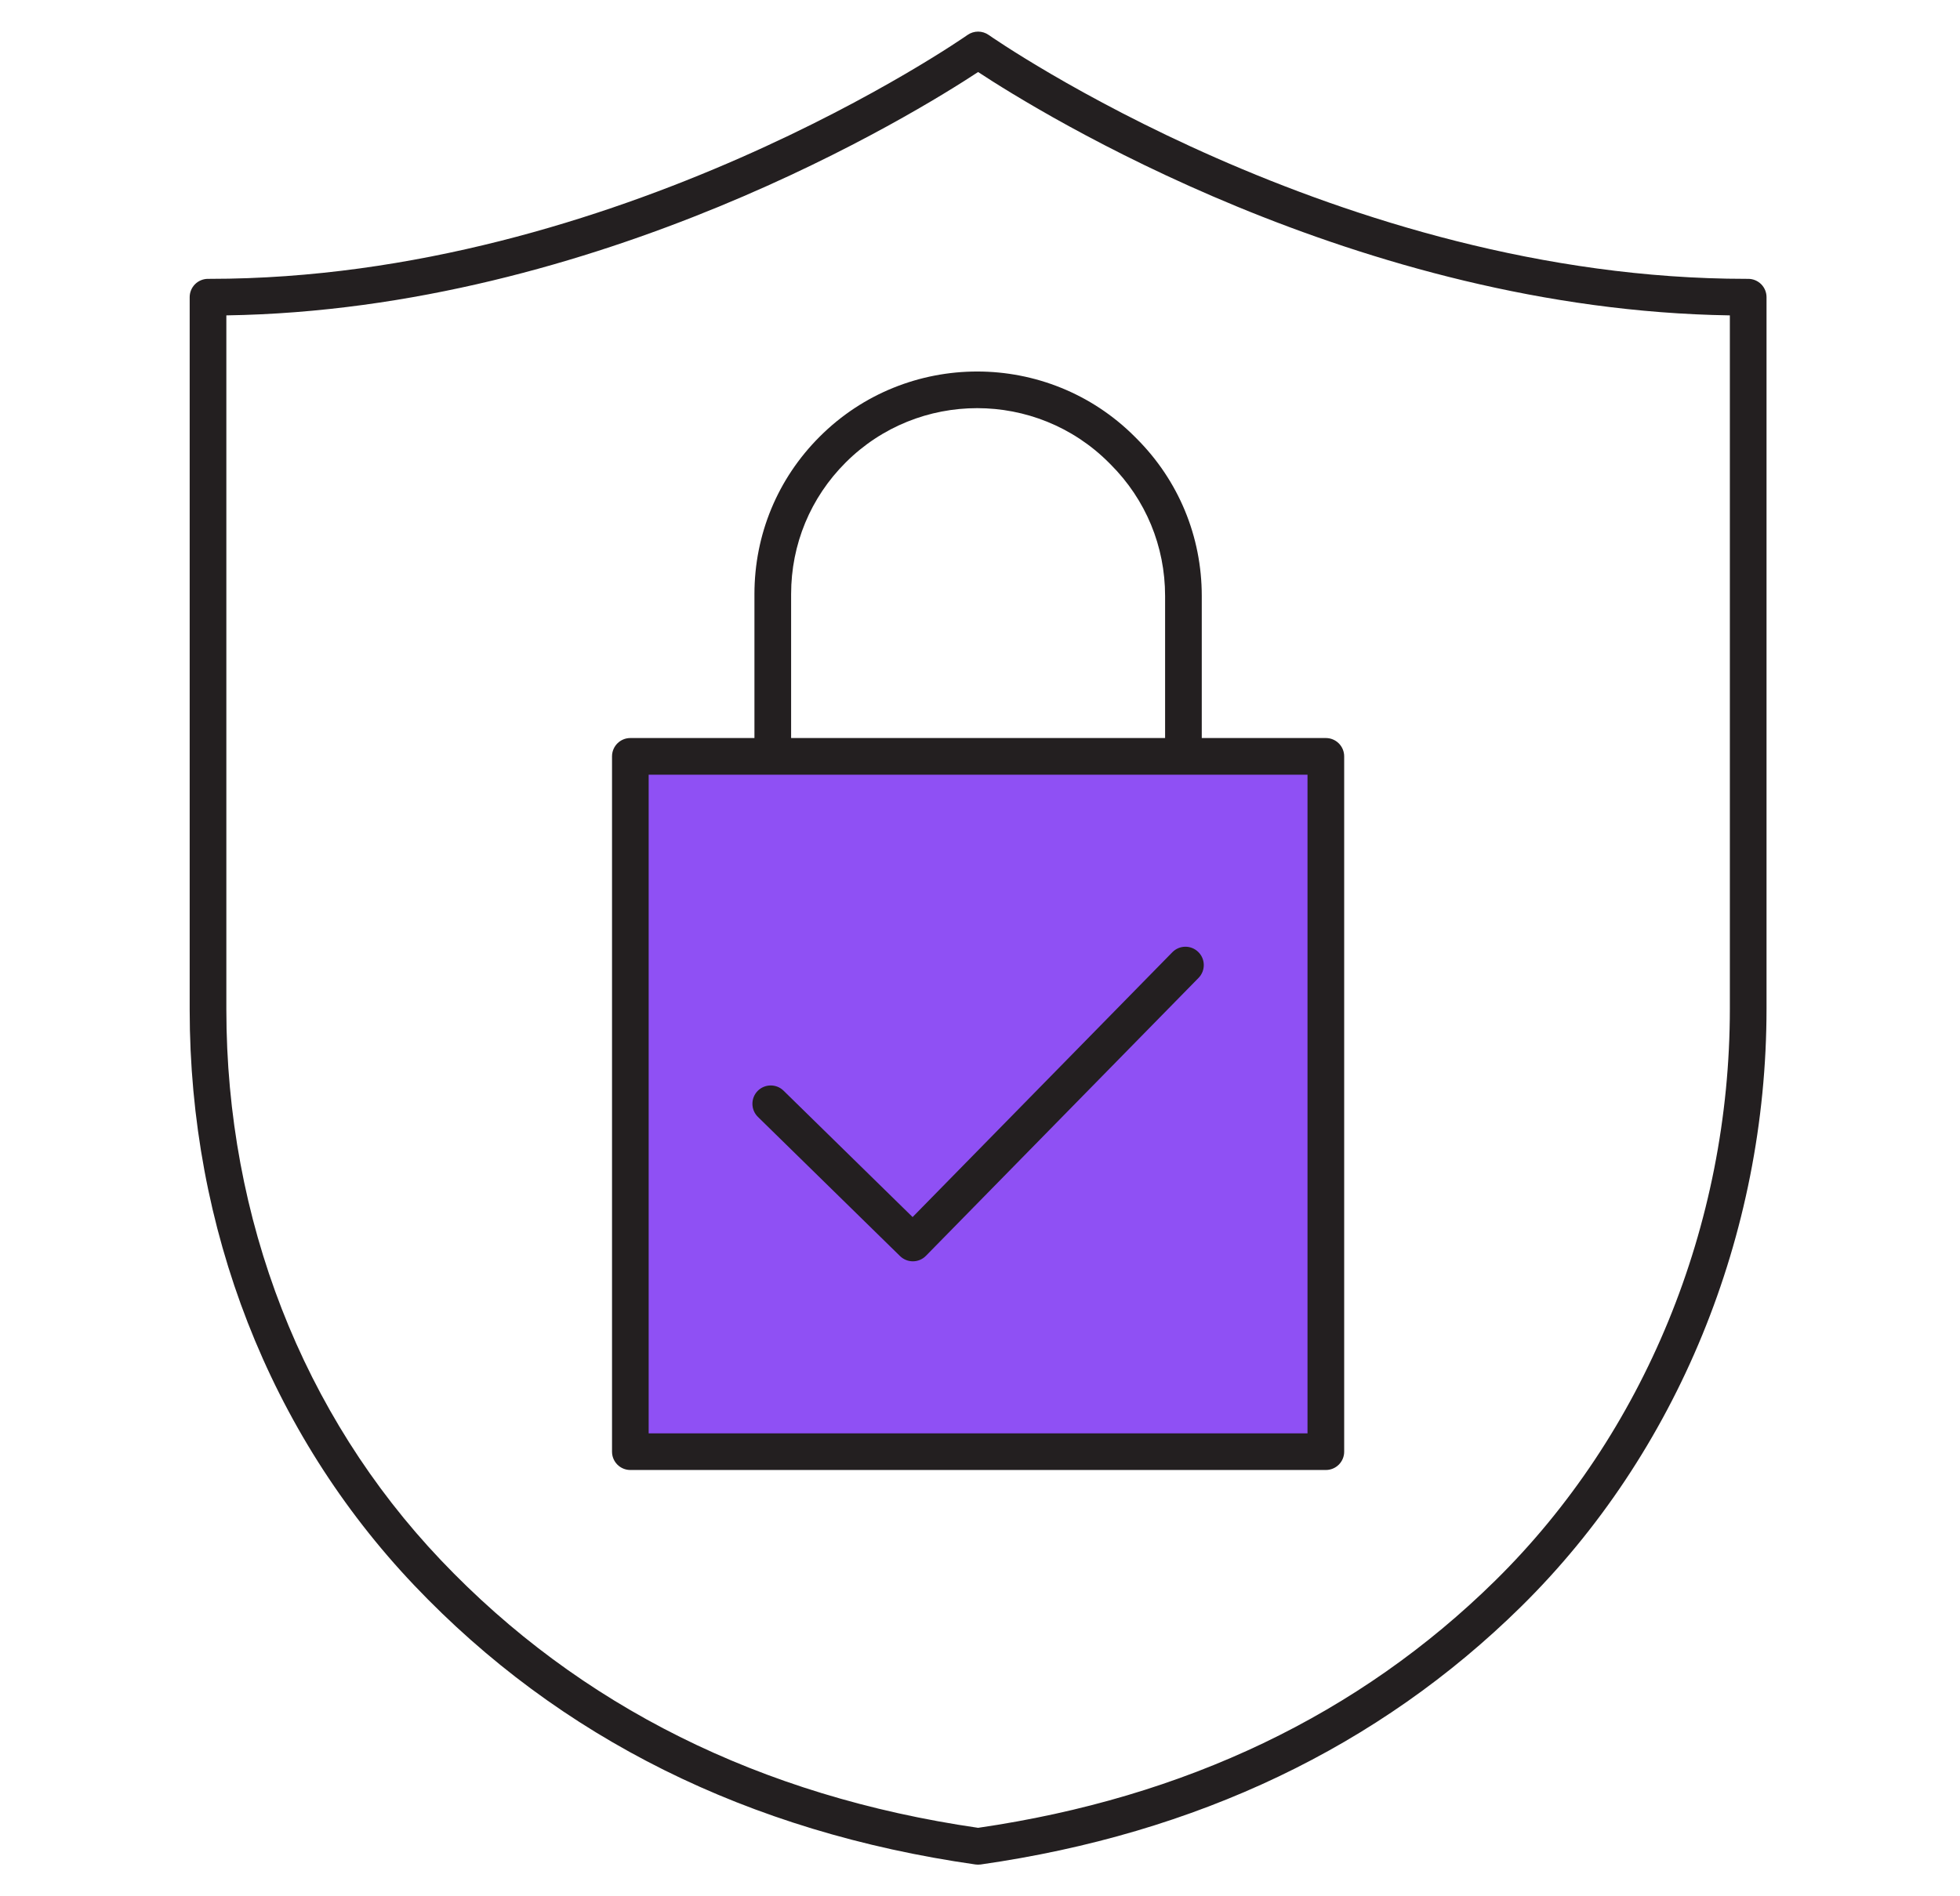 <?xml version="1.0" encoding="UTF-8"?>
<svg width="62px" height="60px" viewBox="0 0 62 60" version="1.1" xmlns="http://www.w3.org/2000/svg" xmlns:xlink="http://www.w3.org/1999/xlink">
    <!-- Generator: Sketch 56.3 (81716) - https://sketch.com -->
    <title>security</title>
    <desc>Created with Sketch.</desc>
    <g id="security" stroke="none" stroke-width="1" fill="none" fill-rule="evenodd">
        <g id="Group-41" transform="translate(6, 1)">
            <polygon id="Fill-1" fill="#8F50F4" points="13.94 44.932 35.94 44.932 35.94 22.932 13.94 22.932"></polygon>
            <path d="M48.72,30.916 L48.72,8.979 C36.948,8.799 26.877,2.555 24.94,1.279 C23.003,2.555 12.931,8.798 1.16,8.979 L1.16,30.939 C1.16,37.572 3.57,43.76 7.947,48.365 C12.336,52.984 18.053,55.833 24.94,56.834 C31.492,55.881 36.995,53.25 41.299,49.011 C46.015,44.366 48.72,37.771 48.72,30.916 Z M49.71,7.992 C49.819,8.101 49.88,8.249 49.88,8.403 L49.88,30.916 C49.88,38.079 47.049,44.976 42.113,49.838 C37.611,54.272 31.861,57.016 25.022,57.994 C24.995,57.998 24.967,57.999 24.94,57.999 C24.913,57.999 24.885,57.998 24.858,57.994 C17.669,56.966 11.697,53.996 7.106,49.164 C2.524,44.343 0,37.871 0,30.939 L0,8.403 C0,8.249 0.061,8.101 0.17,7.992 C0.279,7.884 0.426,7.823 0.58,7.823 C0.592,7.826 0.621,7.823 0.641,7.823 C13.538,7.823 24.496,0.183 24.605,0.106 C24.806,-0.035 25.074,-0.035 25.275,0.106 C25.384,0.183 36.343,7.823 49.239,7.823 C49.26,7.823 49.288,7.827 49.3,7.823 C49.454,7.823 49.601,7.884 49.71,7.992 Z M29.131,13.694 L29.073,13.636 C26.778,11.341 23.044,11.34 20.749,13.636 C19.637,14.747 19.025,16.225 19.025,17.798 L19.025,22.352 L30.855,22.352 L30.855,17.856 C30.855,16.283 30.243,14.805 29.131,13.694 Z M14.519,44.352 L35.36,44.352 L35.36,23.512 L14.519,23.512 L14.519,44.352 Z M19.929,12.816 C22.676,10.068 27.147,10.068 29.894,12.816 L29.952,12.874 C31.282,14.204 32.015,15.974 32.015,17.856 L32.015,22.352 L35.94,22.352 C36.261,22.352 36.52,22.612 36.52,22.932 L36.52,44.932 C36.52,45.253 36.261,45.512 35.94,45.512 L13.94,45.512 C13.619,45.512 13.36,45.253 13.36,44.932 L13.36,22.932 C13.36,22.612 13.619,22.352 13.94,22.352 L17.865,22.352 L17.865,17.798 C17.865,15.916 18.597,14.146 19.929,12.816 Z M22.47,38.743 L17.975,34.34 C17.746,34.115 17.743,33.748 17.966,33.519 C18.191,33.29 18.559,33.287 18.787,33.511 L22.868,37.509 L31.085,29.129 C31.309,28.901 31.677,28.897 31.905,29.122 C32.134,29.346 32.137,29.713 31.913,29.942 L23.29,38.735 C23.177,38.851 23.026,38.909 22.876,38.909 C22.729,38.909 22.583,38.853 22.47,38.743 Z" id="Combined-Shape" fill="#231F20"></path>
        </g>
    </g>
</svg>